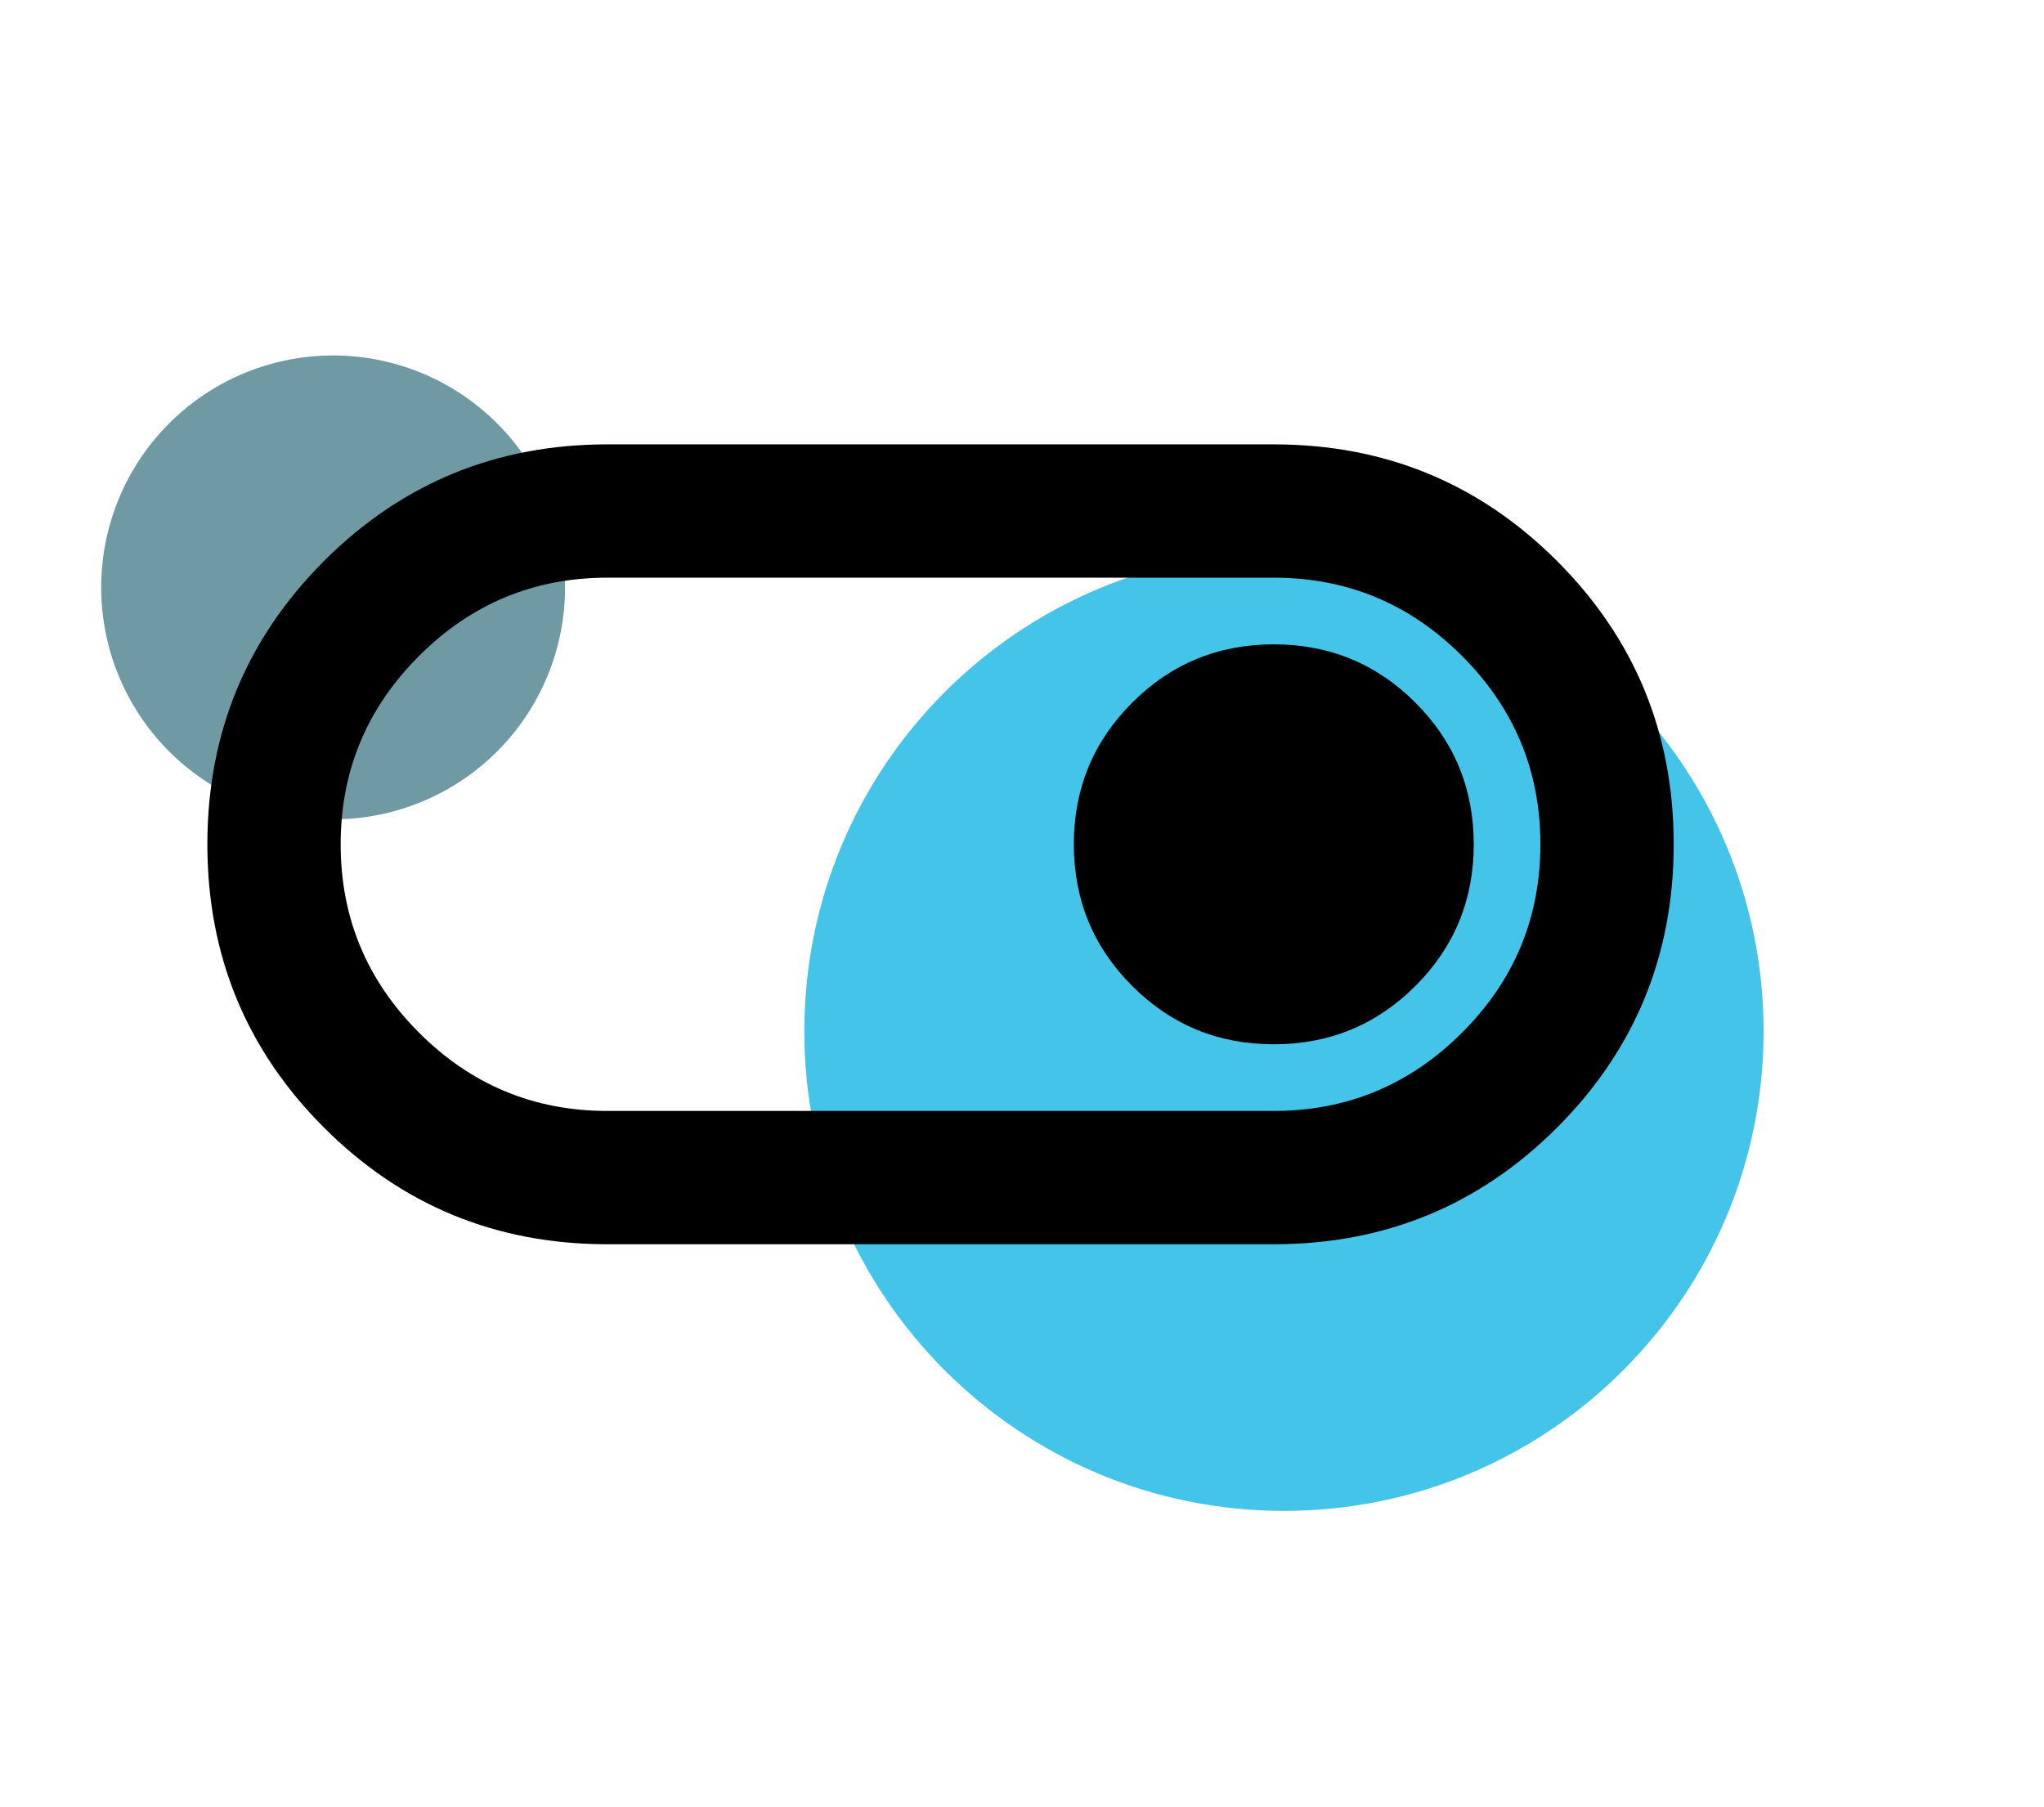 <svg xmlns="http://www.w3.org/2000/svg" width="69" height="61" fill="none"><g clip-path="url(#a)"><path fill="#6F99A3" d="M11.157 27.657a7.829 7.829 0 1 0 0-15.657 7.829 7.829 0 0 0 0 15.657Z"/><path fill="#44C4E8" d="M43.343 51c8.942 0 16.191-7.25 16.191-16.191 0-8.942-7.249-16.191-16.191-16.191s-16.191 7.249-16.191 16.19C27.152 43.752 34.4 51 43.343 51Z"/></g><path fill="#000" d="M20.5 42c-3.75 0-6.938-1.313-9.563-3.938C8.313 35.438 7 32.25 7 28.5c0-3.75 1.313-6.938 3.938-9.563C13.562 16.313 16.75 15 20.5 15H43c3.75 0 6.938 1.313 9.563 3.938C55.187 21.563 56.5 24.75 56.5 28.5c0 3.75-1.313 6.938-3.938 9.563C49.938 40.687 46.75 42 43 42H20.5Zm0-4.5H43c2.475 0 4.594-.881 6.356-2.644C51.12 33.094 52 30.975 52 28.5s-.881-4.594-2.644-6.356C47.594 20.38 45.475 19.5 43 19.5H20.5c-2.475 0-4.594.881-6.356 2.644C12.38 23.906 11.5 26.025 11.5 28.5s.881 4.594 2.644 6.356C15.906 36.62 18.025 37.5 20.5 37.5ZM43 35.25c1.875 0 3.469-.656 4.781-1.969 1.313-1.312 1.969-2.906 1.969-4.781 0-1.875-.656-3.469-1.969-4.781C46.47 22.406 44.875 21.75 43 21.75c-1.875 0-3.469.656-4.781 1.969-1.313 1.312-1.969 2.906-1.969 4.781 0 1.875.656 3.469 1.969 4.781C39.53 34.594 41.125 35.25 43 35.25Z"/><defs><clipPath id="a"><path fill="#fff" d="M3.328 12h62v45h-62z"/></clipPath></defs></svg>